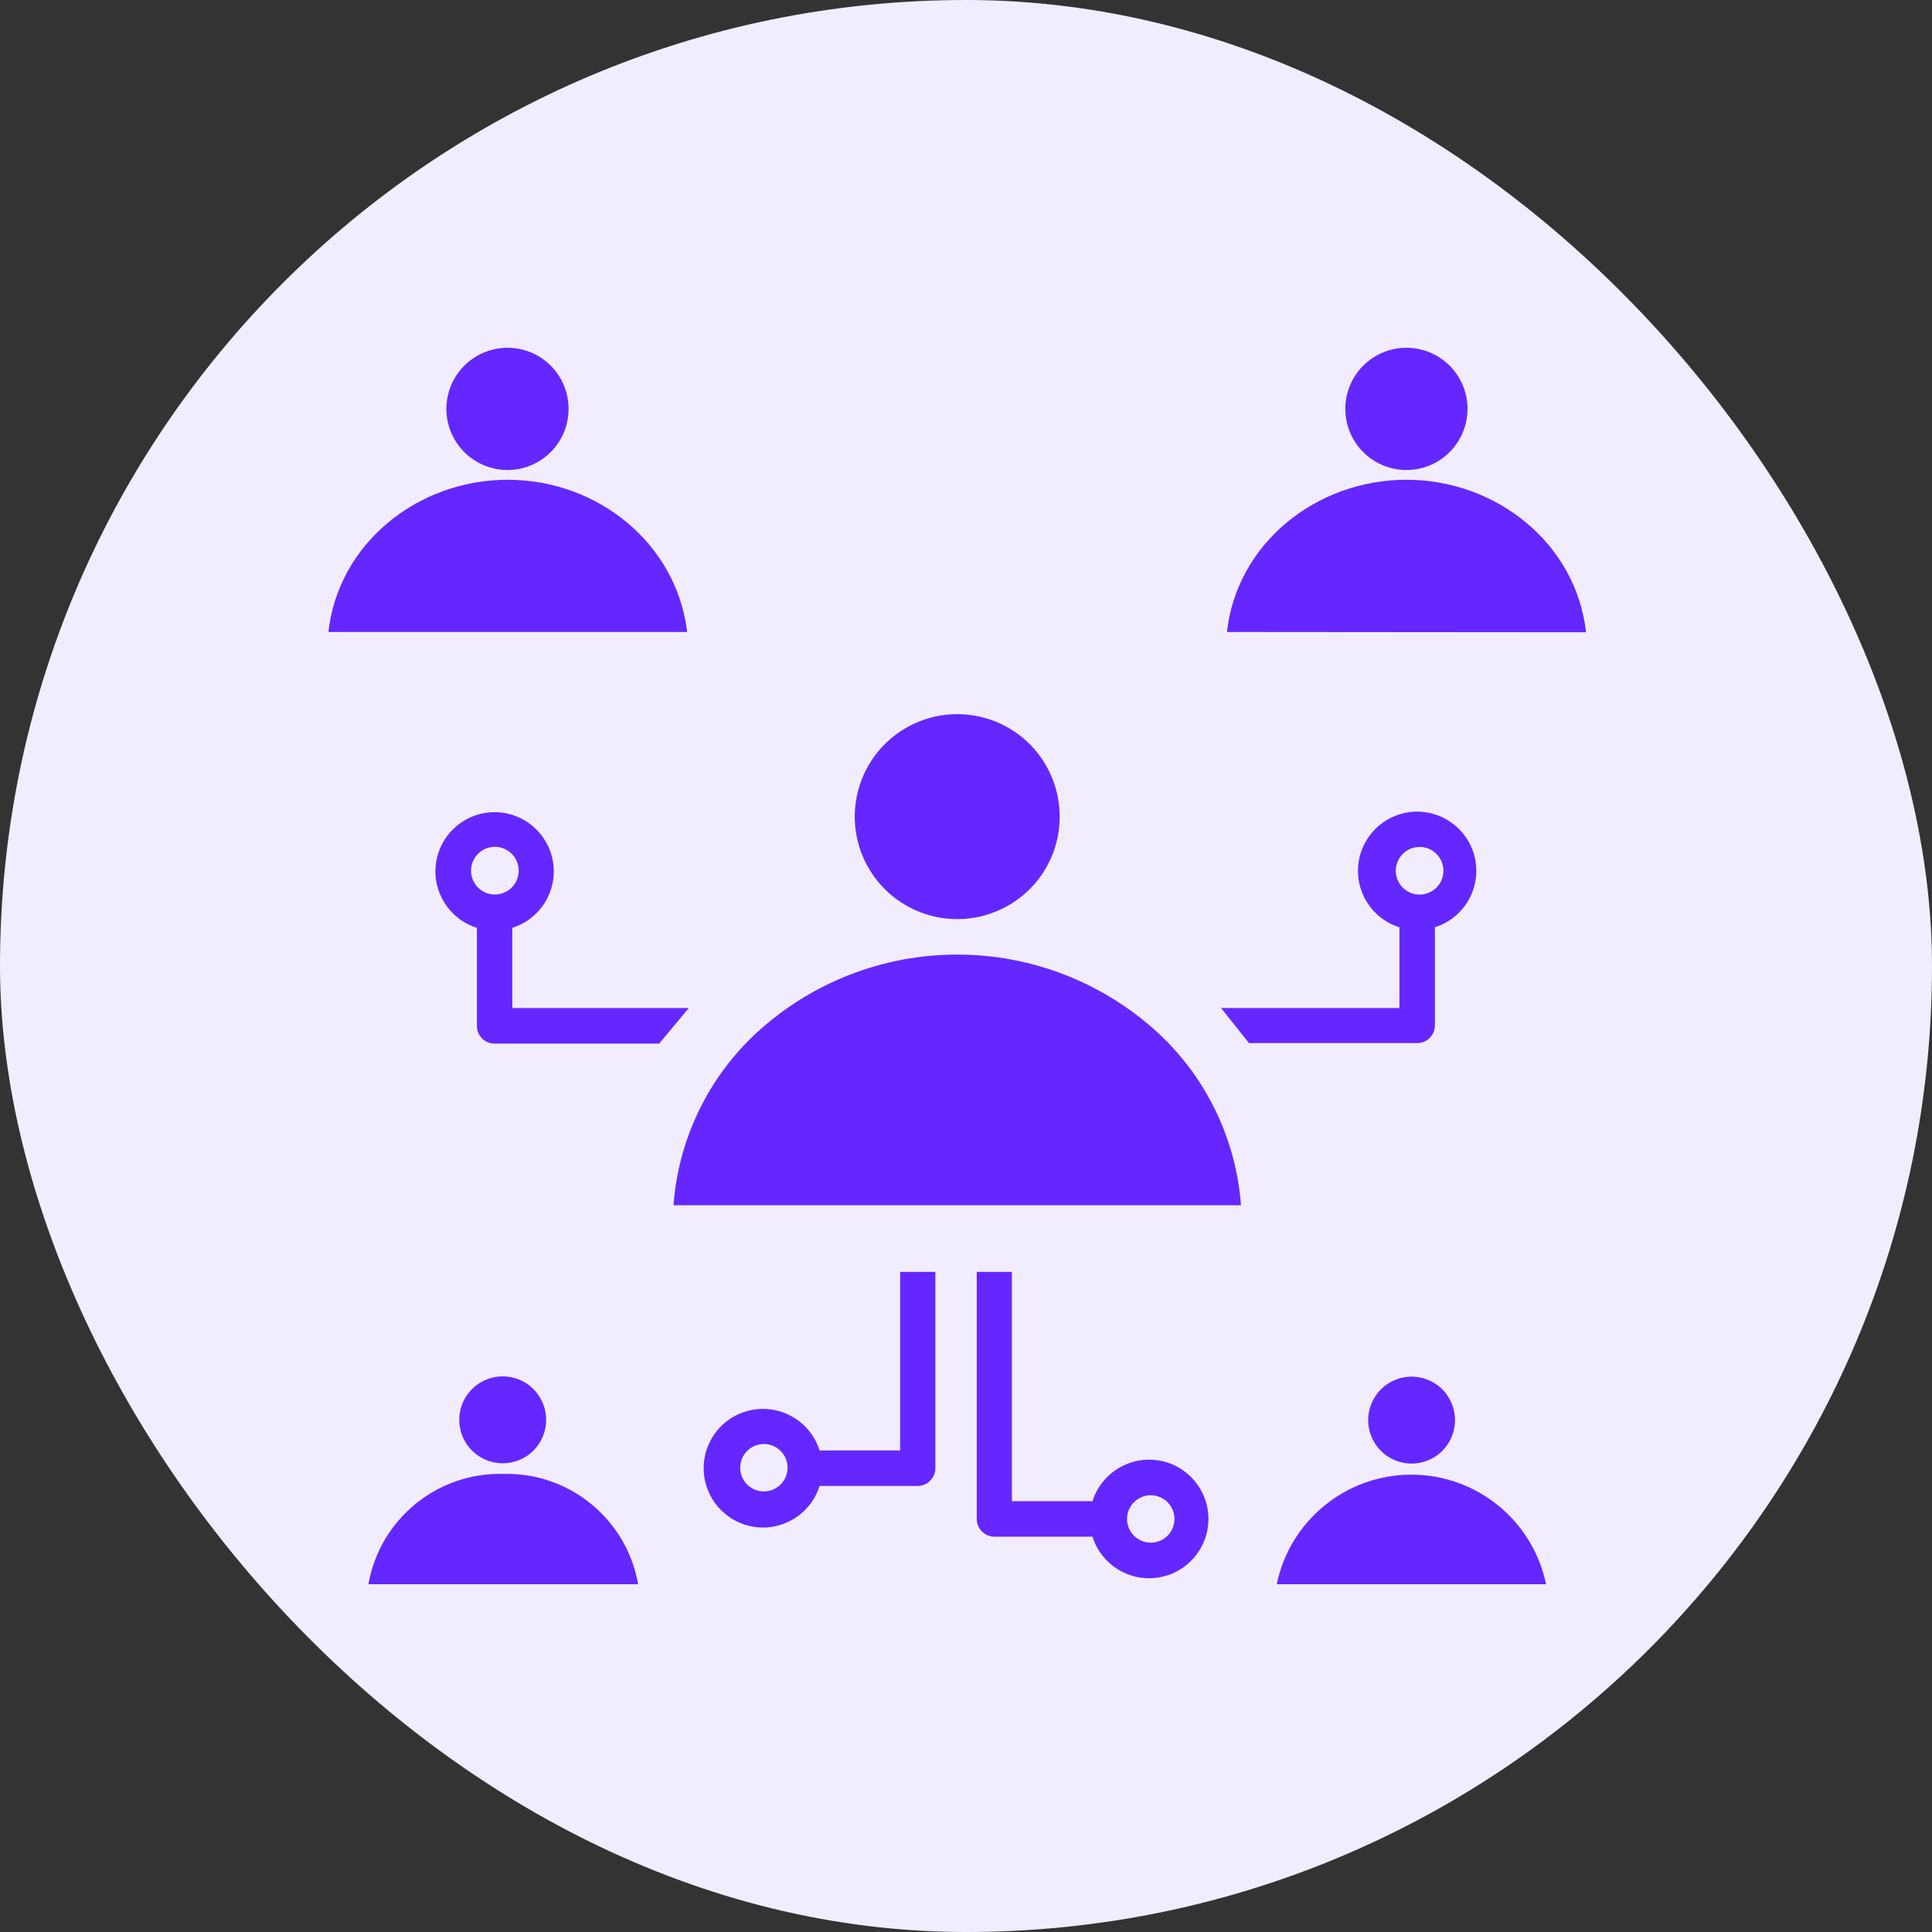 <svg width="120" height="120" viewBox="0 0 120 120" fill="none" xmlns="http://www.w3.org/2000/svg">
<rect x="0" y="0" width="120" height="120" fill="#333333" stroke="none"/>
<rect width="120" height="120" rx="60" fill="#F2EDFE"/>
<path fill-rule="evenodd" clip-rule="evenodd" d="M75.851 62.61H86.92V57.592C85.188 57.052 84.113 55.324 84.389 53.531C84.664 51.738 86.209 50.412 88.022 50.412C89.835 50.412 91.379 51.738 91.654 53.531C91.93 55.324 90.855 57.052 89.124 57.592V63.688C89.124 64.297 88.634 64.787 88.025 64.787H77.576L75.834 62.599L75.851 62.61ZM58.098 78.998V91.189C58.098 91.794 57.609 92.291 57 92.294H50.904C50.36 94.029 48.632 95.111 46.833 94.835C45.033 94.559 43.707 93.012 43.707 91.192C43.707 89.372 45.033 87.828 46.833 87.552C48.632 87.277 50.36 88.355 50.904 90.09H55.911V78.998L58.098 78.998ZM40.934 64.82H30.72C30.115 64.82 29.622 64.331 29.622 63.725V57.63C27.89 57.086 26.812 55.361 27.087 53.565C27.363 51.772 28.904 50.446 30.72 50.446C32.537 50.446 34.078 51.772 34.353 53.565C34.629 55.361 33.55 57.086 31.819 57.63V62.61H42.782L40.935 64.831L40.934 64.82ZM62.85 78.998V93.243H67.857C68.401 91.508 70.133 90.43 71.932 90.705C73.728 90.977 75.058 92.525 75.058 94.345C75.058 96.165 73.728 97.709 71.932 97.984C70.133 98.26 68.401 97.182 67.857 95.447H61.762C61.16 95.44 60.67 94.954 60.667 94.348V78.997L62.85 78.998ZM34.203 22.709C33.118 21.624 31.485 21.301 30.067 21.89C28.649 22.478 27.724 23.863 27.724 25.397C27.724 26.931 28.649 28.315 30.067 28.904C31.485 29.492 33.118 29.169 34.203 28.084C34.918 27.369 35.316 26.403 35.316 25.397C35.316 24.39 34.918 23.42 34.203 22.709ZM42.666 39.254H20.4C21.003 33.768 25.931 29.799 31.537 29.799C37.146 29.799 42.04 33.785 42.684 39.272L42.666 39.254ZM90.038 22.709C88.95 21.624 87.317 21.301 85.902 21.89C84.484 22.478 83.559 23.863 83.559 25.397C83.559 26.931 84.484 28.315 85.902 28.904C87.317 29.492 88.95 29.169 90.038 28.084C90.749 27.369 91.151 26.403 91.151 25.397C91.151 24.39 90.749 23.42 90.038 22.709ZM76.208 39.254C76.817 33.768 81.739 29.799 87.355 29.799C92.971 29.799 97.909 33.785 98.511 39.272L76.208 39.254ZM33.131 86.277C32.359 85.508 31.199 85.277 30.192 85.695C29.182 86.113 28.526 87.096 28.526 88.188C28.526 89.28 29.182 90.263 30.192 90.682C31.199 91.1 32.359 90.869 33.131 90.1C34.186 89.042 34.186 87.334 33.131 86.277ZM22.882 98.4C23.596 94.355 27.158 91.444 31.26 91.546C35.362 91.44 38.927 94.355 39.635 98.4H22.882ZM89.586 86.294C88.81 85.525 87.65 85.294 86.644 85.712C85.637 86.131 84.98 87.114 84.98 88.206C84.98 89.297 85.637 90.281 86.644 90.699C87.65 91.117 88.81 90.889 89.586 90.117C90.637 89.059 90.637 87.352 89.586 86.294ZM79.3 98.4C80.123 94.433 83.617 91.593 87.664 91.593C91.712 91.593 95.206 94.433 96.029 98.4H79.3ZM86.695 54.085C86.695 54.683 87.055 55.221 87.607 55.452C88.161 55.68 88.797 55.554 89.222 55.129C89.644 54.707 89.77 54.071 89.542 53.517C89.314 52.965 88.773 52.605 88.175 52.605C87.358 52.605 86.695 53.265 86.695 54.085ZM31.781 55.129C32.206 54.707 32.335 54.068 32.104 53.513C31.876 52.962 31.335 52.598 30.737 52.598C30.138 52.598 29.597 52.962 29.369 53.513C29.141 54.068 29.267 54.707 29.692 55.129C30.271 55.704 31.203 55.704 31.781 55.129ZM48.483 90.117C48.061 89.698 47.431 89.576 46.88 89.804C46.333 90.032 45.976 90.569 45.976 91.161C45.976 91.756 46.333 92.29 46.88 92.522C47.431 92.75 48.061 92.624 48.483 92.205C49.061 91.631 49.061 90.695 48.483 90.117ZM63.959 46.221C62.136 44.401 59.398 43.857 57.02 44.843C54.642 45.826 53.091 48.15 53.091 50.724C53.091 53.296 54.642 55.619 57.02 56.602C59.398 57.589 62.136 57.044 63.959 55.225C66.439 52.738 66.439 48.711 63.959 46.221ZM41.832 74.862H77.079C76.78 70.79 74.953 66.98 71.97 64.195C68.565 61.041 64.095 59.29 59.456 59.29C54.816 59.29 50.347 61.041 46.942 64.195C43.959 66.98 42.132 70.79 41.832 74.862ZM72.517 93.305C72.095 92.883 71.463 92.757 70.915 92.985C70.364 93.213 70.003 93.75 70.003 94.346C70.003 94.941 70.364 95.478 70.915 95.706C71.463 95.934 72.095 95.808 72.517 95.387C73.092 94.812 73.092 93.88 72.517 93.305Z" fill="#6427FF"/>
</svg>
